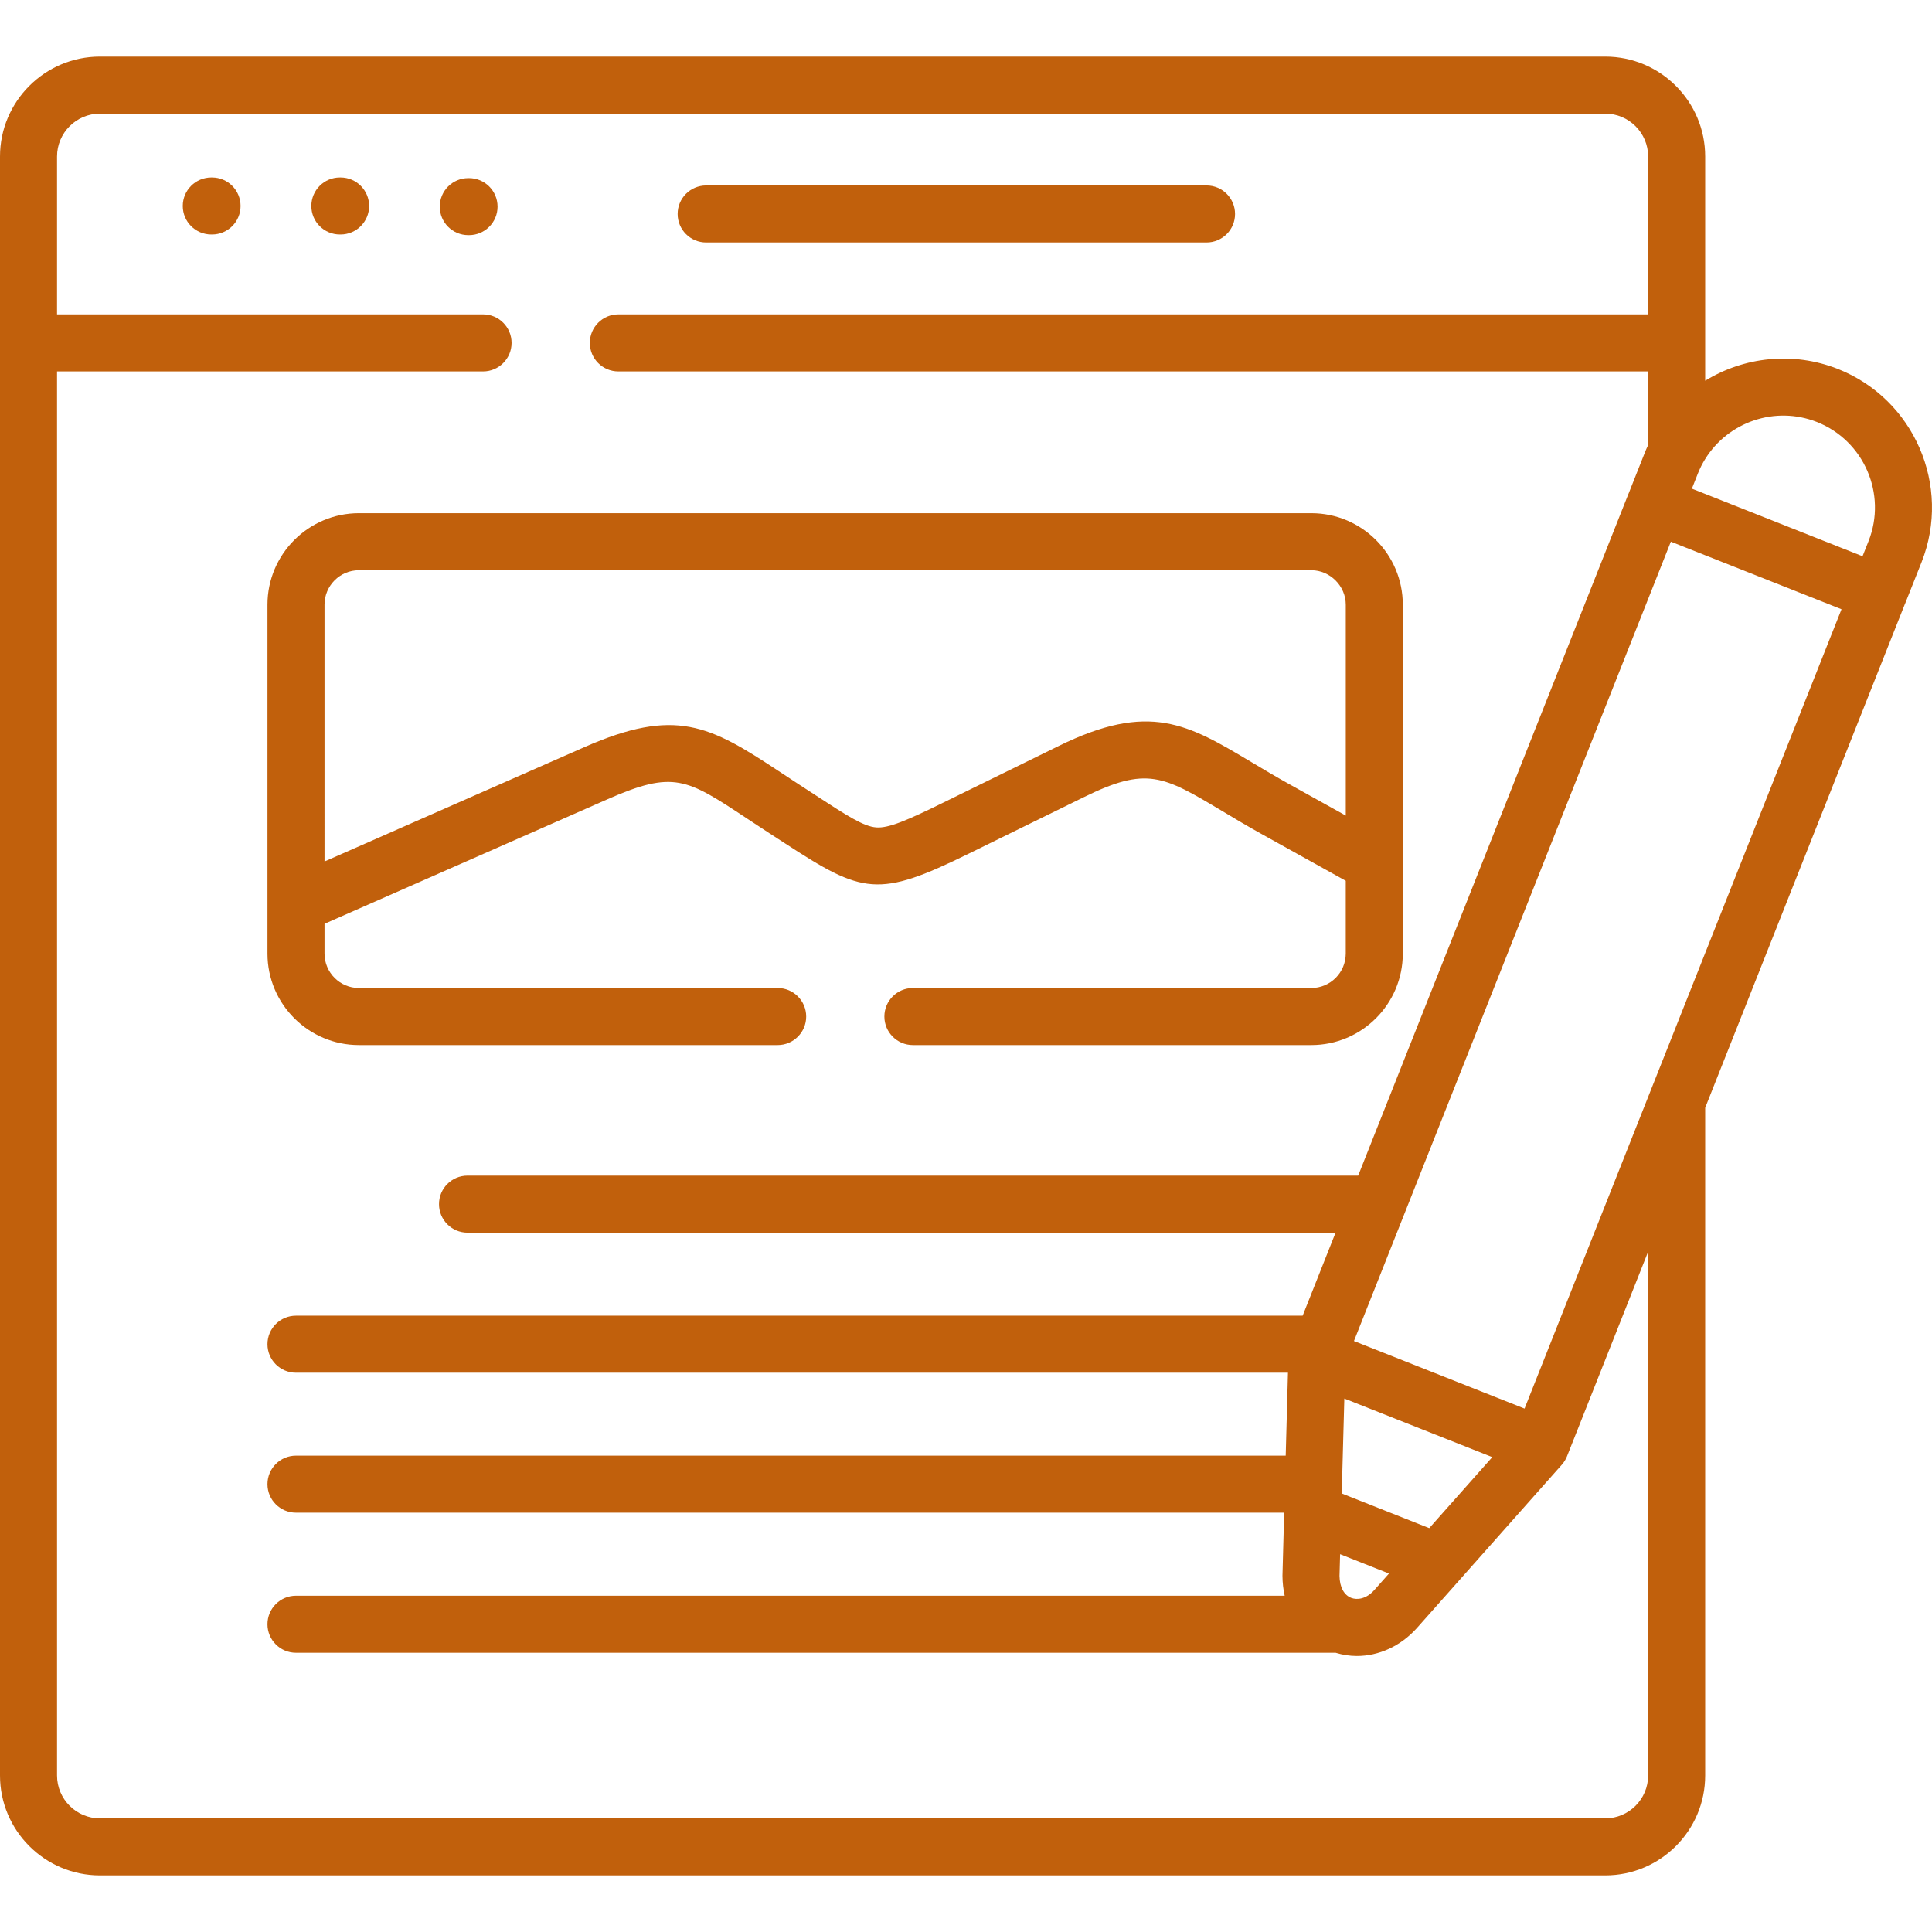 <?xml version="1.0"?>
<svg xmlns="http://www.w3.org/2000/svg" height="512px" viewBox="0 -14 512 511" width="512px"><g><path d="m56.195 32.527h-.199c-4.176 0-7.559 3.383-7.559 7.559 0 4.172 3.383 7.555 7.559 7.555h.199c4.176 0 7.559-3.383 7.559-7.555 0-4.176-3.383-7.559-7.559-7.559zm0 0" data-original="#000000" class="active-path" data-old_color="#000000" fill="#C1600C"/><path d="m90.262 32.527h-.199c-4.172 0-7.555 3.383-7.555 7.559 0 4.172 3.383 7.555 7.555 7.555h.199c4.176 0 7.559-3.383 7.559-7.555 0-4.176-3.383-7.559-7.559-7.559zm0 0" data-original="#000000" class="active-path" data-old_color="#000000" fill="#C1600C"/><path d="m124.301 32.699h-.199c-4.172 0-7.559 3.383-7.559 7.559 0 4.172 3.387 7.555 7.559 7.555h.199c4.176 0 7.559-3.383 7.559-7.555 0-4.176-3.383-7.559-7.559-7.559zm0 0" data-original="#000000" class="active-path" data-old_color="#000000" fill="#C1600C"/><path d="m187.141 49.758h132.602c4.176 0 7.559-3.383 7.559-7.559 0-4.172-3.383-7.555-7.559-7.555h-132.602c-4.176 0-7.559 3.383-7.559 7.555 0 4.176 3.383 7.559 7.559 7.559zm0 0" data-original="#000000" class="active-path" data-old_color="#000000" fill="#C1600C"/><path d="m95.125 262.453h110.965c4.18 0 7.559-3.387 7.559-7.555 0-4.18-3.379-7.562-7.559-7.562h-110.965c-5.027 0-9.125-4.098-9.125-9.125v-7.891l74.949-32.992c17.617-7.746 20.957-5.527 37.043 5.109 1.859 1.23 3.848 2.551 5.996 3.941 1.422.918 2.742 1.777 3.992 2.586 20.723 13.508 24.773 14.539 48.738 2.77l30.43-14.938c16.797-8.277 21.047-5.738 36.832 3.691 3.117 1.867 6.656 3.988 10.695 6.227l21.965 12.207v19.285c0 5.031-4.098 9.129-9.125 9.129h-105.586c-4.168 0-7.559 3.379-7.559 7.559 0 4.168 3.391 7.559 7.559 7.559h105.586c13.367 0 24.242-10.879 24.242-24.242v-92.469c0-13.367-10.875-24.246-24.242-24.246h-252.391c-13.363 0-24.242 10.879-24.242 24.246v92.469c0 13.367 10.879 24.242 24.242 24.242zm-9.125-116.711c0-5.039 4.098-9.129 9.125-9.129h252.391c4.949 0 9.129 4.18 9.129 9.129v55.898l-14.617-8.129c-3.832-2.129-7.27-4.18-10.297-5.988-16.898-10.098-27.094-16.188-51.25-4.289l-30.434 14.938c-9.688 4.758-14.566 6.855-17.832 6.605-3.352-.238-7.84-3.16-15.988-8.469-1.258-.828-2.598-1.699-4.027-2.617-2.109-1.371-4.051-2.66-5.871-3.859-18.242-12.066-27.32-16.957-51.465-6.328l-68.863 30.301zm0 0" data-original="#000000" class="active-path" data-old_color="#000000" fill="#C1600C"/><path d="m487.07 83.277c-11.996-4.727-24.953-3.156-35.18 3.121v-59.426c0-14.594-11.879-26.473-26.484-26.473h-398.922c-14.605 0-26.484 11.879-26.484 26.473v429.055c0 14.594 11.879 26.473 26.484 26.473h398.922c14.605 0 26.484-11.879 26.484-26.473v-176.957l52.918-133.477c.016-.031.035-.059.047-.09l4.387-11.039c7.98-20.215-1.957-43.18-22.172-51.188zm-35.18 23.875c6.066-9.816 18.516-14.195 29.621-9.816 12.469 4.938 18.594 19.105 13.676 31.562l-1.594 4.008-41.703-16.516-3.52-1.391h-.004l1.582-3.996c.539-1.359 1.191-2.652 1.941-3.852zm-15.117 348.875c0 6.258-5.102 11.359-11.367 11.359h-398.922c-6.27 0-11.367-5.102-11.367-11.359v-372.098h112.902c4.176 0 7.555-3.391 7.555-7.559 0-4.168-3.379-7.559-7.555-7.559h-112.902v-41.84c0-6.258 5.098-11.359 11.367-11.359h398.922c6.266 0 11.367 5.102 11.367 11.359v41.84h-272.902c-4.18 0-7.559 3.391-7.559 7.559 0 4.168 3.379 7.559 7.559 7.559h272.902v19.496c-.312.66-.602 1.328-.871 2.008l-4.262 10.754c0 .004-.004.008-.008.016-.039.078-.078.16-.109.25l-71.59 180.598h-236.035c-4.172 0-7.555 3.383-7.555 7.555 0 4.176 3.383 7.559 7.555 7.559h230.043l-8.723 22.004h-266.781c-4.172 0-7.555 3.383-7.555 7.559 0 4.172 3.383 7.555 7.555 7.555h262.887l-.598 21.977h-262.289c-4.172 0-7.555 3.383-7.555 7.559 0 4.172 3.383 7.555 7.555 7.555h261.879l-.445 16.508c-.004.082-.004.168-.004.254.012 1.82.215 3.57.586 5.246h-262.016c-4.172 0-7.555 3.383-7.555 7.555 0 4.176 3.383 7.559 7.555 7.559h275.516c1.848.562 3.738.855 5.633.855 5.797 0 11.578-2.586 15.879-7.375l38.445-43.328c.609-.688 1.062-1.457 1.379-2.262l21.484-54.188zm-81.195-74.742.684-25.156 39.207 15.523-16.703 18.82zm12.516 21.219-3.906 4.398c-2.152 2.398-4.551 2.637-6.078 2.059-1.941-.738-3.078-2.855-3.125-5.816l.156-5.773zm83.797-164.434-15.117 38.121-32.754 82.598-45.207-17.902 77.961-196.652 6.016-15.188 9.102 3.602 36.129 14.305zm0 0" data-original="#000000" class="active-path" data-old_color="#000000" fill="#C1600C"/></g> </svg>
